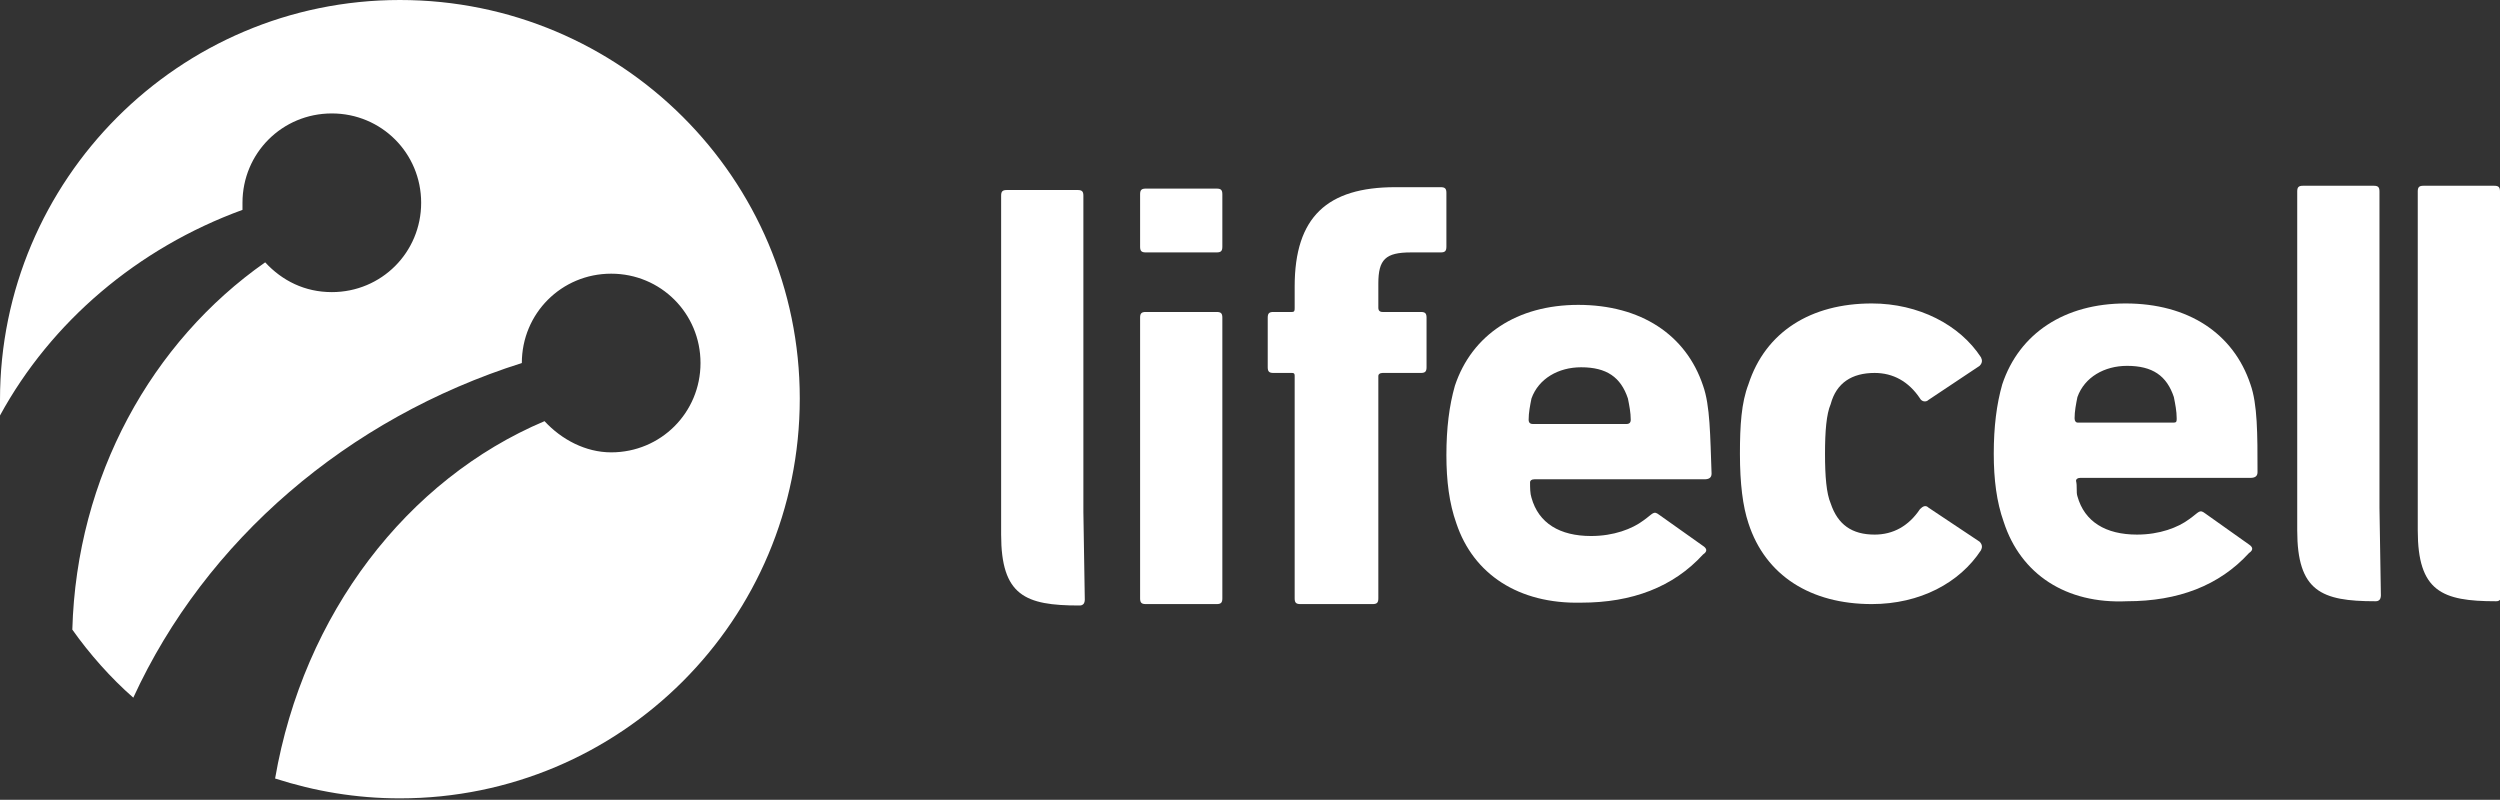 <?xml version="1.0" encoding="utf-8"?>
<!-- Generator: Adobe Illustrator 23.0.3, SVG Export Plug-In . SVG Version: 6.00 Build 0)  -->
<svg version="1.1" id="Layer_1" xmlns="http://www.w3.org/2000/svg" xmlns:xlink="http://www.w3.org/1999/xlink" x="0px" y="0px"
	 viewBox="0 0 176.3 56.4" style="enable-background:new 0 0 176.3 56.4;" xml:space="preserve">
<rect x="0" y="0" width="176.3" height="56.4" fill="#333333" stroke="none"/>
<style type="text/css">
	.st0{fill:#FFFFFF;}
</style>
<g>
	<path class="st0" d="M167.8,35.8v-1.7c0-0.2,0-20.6,0-20.6c0-0.3-0.1-0.4-0.4-0.4h-5c-0.3,0-0.4,0.1-0.4,0.4v23.9
		c0,4.3,1.7,5,5.5,5c0.1,0,0.2,0,0.3-0.1s0.1-0.3,0.1-0.3L167.8,35.8z"/>
	<path class="st0" d="M76.4,36.1v-1.7c0-0.2,0-20.6,0-20.6c0-0.3-0.1-0.4-0.4-0.4h-5c-0.3,0-0.4,0.1-0.4,0.4v23.9c0,4.3,1.7,5,5.5,5
		c0.1,0,0.2,0,0.3-0.1c0.1-0.1,0.1-0.3,0.1-0.3L76.4,36.1z"/>
	<path class="st0" d="M91.7,42.6c-0.3,0-0.4-0.1-0.4-0.4V26.5c0-0.2-0.1-0.2-0.2-0.2h-1.3c-0.3,0-0.4-0.1-0.4-0.4v-3.5
		c0-0.3,0.1-0.4,0.4-0.4h1.3c0.2,0,0.2-0.1,0.2-0.3v-1.5c0-4.9,2.3-7,7.1-7h3.2c0.3,0,0.4,0.1,0.4,0.4v3.8c0,0.3-0.1,0.4-0.4,0.4
		h-2.1c-1.8,0-2.3,0.5-2.3,2.2v1.7c0,0.2,0.1,0.3,0.3,0.3h2.7c0.3,0,0.4,0.1,0.4,0.4v3.5c0,0.3-0.1,0.4-0.4,0.4h-2.7
		c-0.2,0-0.3,0.1-0.3,0.2v15.7c0,0.3-0.1,0.4-0.4,0.4H91.7z"/>
	<path class="st0" d="M80.8,17.8c-0.3,0-0.4-0.1-0.4-0.4v-3.7c0-0.3,0.1-0.4,0.4-0.4h5c0.3,0,0.4,0.1,0.4,0.4v3.7
		c0,0.3-0.1,0.4-0.4,0.4H80.8z M80.8,42.6c-0.3,0-0.4-0.1-0.4-0.4V22.4c0-0.3,0.1-0.4,0.4-0.4h5c0.3,0,0.4,0.1,0.4,0.4v19.8
		c0,0.3-0.1,0.4-0.4,0.4H80.8z"/>
	<path class="st0" d="M123.3,36.9c-0.4-1.2-0.6-2.8-0.6-4.9c0-2,0.1-3.6,0.6-4.9c1.2-3.7,4.4-5.7,8.7-5.7c3.3,0,6.2,1.5,7.7,3.8
		c0.1,0.2,0.1,0.4-0.1,0.6l-3.6,2.4c-0.2,0.2-0.5,0.1-0.6-0.1c-0.8-1.2-1.9-1.8-3.2-1.8c-1.6,0-2.7,0.7-3.1,2.2
		c-0.3,0.7-0.4,1.9-0.4,3.5c0,1.6,0.1,2.8,0.4,3.5c0.5,1.5,1.5,2.2,3.1,2.2c1.3,0,2.4-0.6,3.2-1.8c0.2-0.2,0.4-0.3,0.6-0.1l3.6,2.4
		c0.2,0.2,0.2,0.4,0.1,0.6c-1.5,2.3-4.3,3.8-7.7,3.8C127.7,42.6,124.5,40.6,123.3,36.9z"/>
	<path class="st0" d="M141.3,36.8c-0.5-1.4-0.7-3-0.7-4.8c0-1.9,0.2-3.5,0.6-4.9c1.2-3.6,4.4-5.7,8.7-5.7c4.4,0,7.6,2.1,8.8,5.7
		c0.5,1.4,0.5,3.5,0.5,6.2c0,0.3-0.2,0.4-0.5,0.4h-12c-0.2,0-0.3,0.1-0.3,0.2c0.1,0.4,0,0.8,0.1,1.1c0.5,1.8,2,2.7,4.2,2.7
		c1.6,0,2.9-0.5,3.7-1.1c0.7-0.5,0.7-0.7,1.1-0.4l3.1,2.2c0.3,0.2,0.3,0.4,0,0.6c-2.1,2.3-5,3.4-8.6,3.4
		C145.7,42.6,142.5,40.5,141.3,36.8z M153.3,29.8c0.2,0,0.2-0.1,0.2-0.3c0-0.5-0.1-1-0.2-1.5c-0.5-1.5-1.5-2.2-3.3-2.2
		c-1.6,0-3,0.8-3.5,2.2c-0.1,0.5-0.2,1-0.2,1.5c0,0.2,0.1,0.3,0.2,0.3H153.3z"/>
	<path class="st0" d="M102.7,36.9c-0.5-1.4-0.7-3-0.7-4.8c0-1.9,0.2-3.5,0.6-4.9c1.2-3.6,4.4-5.7,8.7-5.7c4.4,0,7.6,2.1,8.8,5.7
		c0.5,1.4,0.5,3.5,0.6,6.2c0,0.3-0.2,0.4-0.5,0.4h-12c-0.2,0-0.3,0.1-0.3,0.2c0,0.4,0,0.8,0.1,1.1c0.5,1.8,2,2.7,4.2,2.7
		c1.6,0,2.9-0.5,3.7-1.1c0.7-0.5,0.7-0.7,1.1-0.4l3.1,2.2c0.3,0.2,0.3,0.4,0,0.6c-2.1,2.3-5,3.4-8.6,3.4
		C107.1,42.6,103.9,40.5,102.7,36.9z M114.7,29.9c0.2,0,0.3-0.1,0.3-0.3c0-0.5-0.1-1-0.2-1.5c-0.5-1.5-1.5-2.2-3.3-2.2
		c-1.6,0-3,0.8-3.5,2.2c-0.1,0.5-0.2,1-0.2,1.5c0,0.2,0.1,0.3,0.3,0.3H114.7z"/>
	<path class="st0" d="M176.3,35.8v-1.7c0-0.2,0-20.6,0-20.6c0-0.3-0.1-0.4-0.4-0.4h-5c-0.3,0-0.4,0.1-0.4,0.4v23.9
		c0,4.3,1.7,5,5.5,5c0.1,0,0.2,0,0.3-0.1s0.1-0.3,0.1-0.3L176.3,35.8z"/>
	<g>
		<path class="st0" d="M0,28.2C0,12.7,12.6,0,28.2,0s28.2,12.6,28.2,28.1c0,15.6-12.6,28.2-28.2,28.2c-3.1,0-6-0.5-8.8-1.4
			c2-11.6,9.3-21.1,19-25.2c1.2,1.3,2.9,2.2,4.7,2.2c3.5,0,6.3-2.8,6.3-6.3s-2.8-6.3-6.3-6.3s-6.3,2.8-6.3,6.3
			C24.5,29.5,14.5,38.1,9.4,49.2c-1.6-1.4-3.1-3.1-4.3-4.8c0.3-10.8,5.6-20.3,13.6-25.9c1.2,1.3,2.8,2.1,4.7,2.1
			c3.5,0,6.3-2.8,6.3-6.3S26.9,8,23.4,8s-6.3,2.8-6.3,6.3c0,0.2,0,0.4,0,0.5C9.7,17.5,3.6,22.7,0,29.3C0,29,0,28.6,0,28.2"/>
	</g>
</g>
</svg>
